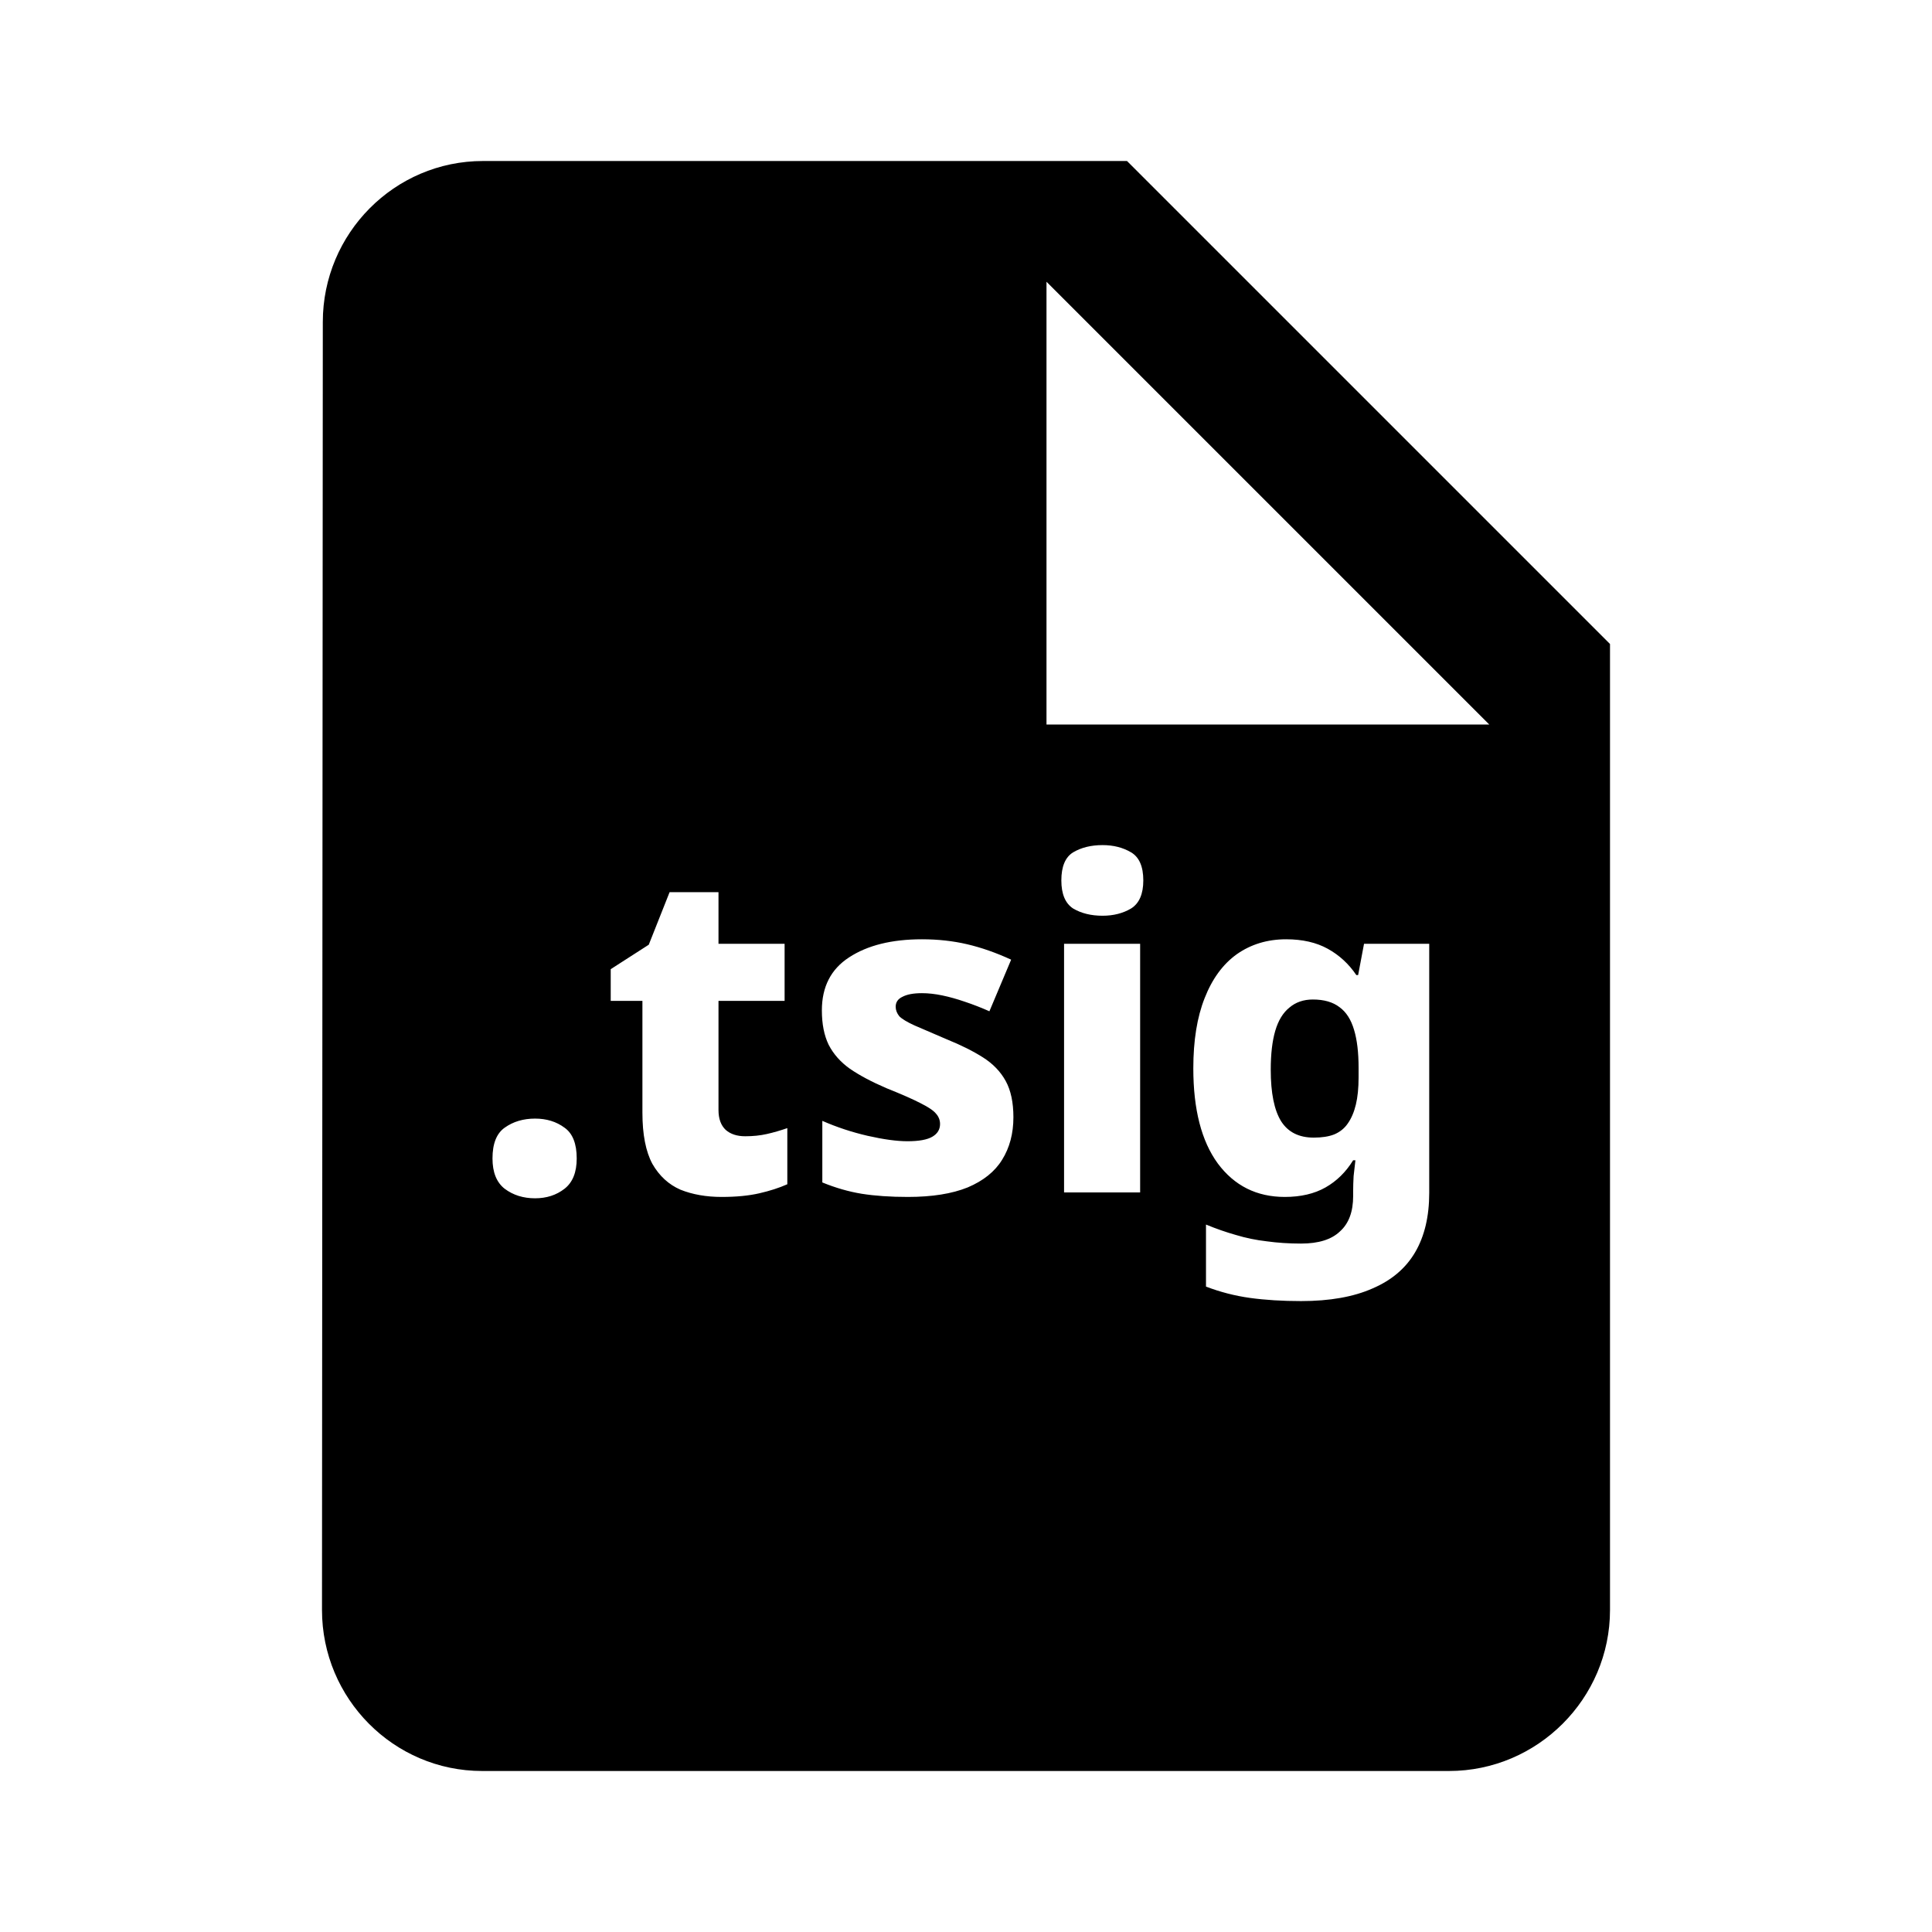 <svg width="128" height="128" viewBox="0 0 128 128" fill="none" xmlns="http://www.w3.org/2000/svg">
<path fill-rule="evenodd" clip-rule="evenodd" d="M21.387 21.333C21.387 15.467 26.133 10.667 32 10.667H74.667L106.667 42.667V106.667C106.667 112.533 101.867 117.333 96 117.333H31.947C26.08 117.333 21.333 112.533 21.333 106.667L21.387 21.333ZM69.333 18.667V48H98.667L69.333 18.667ZM33.439 74.71C32.899 75.09 32.629 75.77 32.629 76.75C32.629 77.67 32.899 78.34 33.439 78.76C33.999 79.18 34.669 79.39 35.449 79.39C36.209 79.39 36.859 79.18 37.399 78.76C37.939 78.34 38.209 77.67 38.209 76.75C38.209 75.77 37.939 75.09 37.399 74.71C36.859 74.31 36.209 74.11 35.449 74.11C34.669 74.11 33.999 74.31 33.439 74.71ZM50.812 75.13C50.372 75.23 49.892 75.28 49.372 75.28C48.832 75.28 48.402 75.14 48.082 74.86C47.762 74.56 47.602 74.12 47.602 73.54V66.31H51.982V62.53H47.602V59.11H44.362L42.982 62.59L40.462 64.21V66.31H42.562V73.72C42.562 75.16 42.782 76.29 43.222 77.11C43.682 77.91 44.302 78.48 45.082 78.82C45.882 79.14 46.792 79.3 47.812 79.3C48.772 79.3 49.602 79.22 50.302 79.06C51.002 78.9 51.622 78.7 52.162 78.46V74.74C51.702 74.9 51.252 75.03 50.812 75.13ZM66.391 76.84C66.891 76.04 67.141 75.1 67.141 74.02C67.141 73.04 66.971 72.24 66.631 71.62C66.291 71 65.791 70.48 65.131 70.06C64.471 69.64 63.671 69.24 62.731 68.86C61.791 68.46 61.071 68.15 60.571 67.93C60.091 67.71 59.761 67.51 59.581 67.33C59.421 67.13 59.341 66.92 59.341 66.7C59.341 66.4 59.491 66.18 59.791 66.04C60.091 65.88 60.521 65.8 61.081 65.8C61.501 65.8 61.951 65.85 62.431 65.95C62.911 66.05 63.411 66.19 63.931 66.37C64.471 66.55 65.011 66.76 65.551 67L66.991 63.58C65.991 63.12 65.021 62.78 64.081 62.56C63.141 62.34 62.141 62.23 61.081 62.23C59.081 62.23 57.471 62.63 56.251 63.43C55.051 64.21 54.451 65.38 54.451 66.94C54.451 67.84 54.601 68.6 54.901 69.22C55.221 69.84 55.691 70.37 56.311 70.81C56.951 71.25 57.761 71.68 58.741 72.1C59.741 72.5 60.491 72.83 60.991 73.09C61.511 73.35 61.851 73.58 62.011 73.78C62.191 73.98 62.281 74.21 62.281 74.47C62.281 74.83 62.111 75.11 61.771 75.31C61.431 75.51 60.881 75.61 60.121 75.61C59.421 75.61 58.541 75.49 57.481 75.25C56.441 75.01 55.441 74.68 54.481 74.26V78.34C55.361 78.7 56.231 78.95 57.091 79.09C57.971 79.23 58.991 79.3 60.151 79.3C61.751 79.3 63.071 79.09 64.111 78.67C65.151 78.23 65.911 77.62 66.391 76.84ZM75.537 79V62.53H70.497V79H75.537ZM74.937 56.47C74.397 56.15 73.767 55.99 73.047 55.99C72.287 55.99 71.637 56.15 71.097 56.47C70.577 56.79 70.317 57.41 70.317 58.33C70.317 59.23 70.577 59.85 71.097 60.19C71.637 60.51 72.287 60.67 73.047 60.67C73.767 60.67 74.397 60.51 74.937 60.19C75.477 59.85 75.747 59.23 75.747 58.33C75.747 57.41 75.477 56.79 74.937 56.47ZM87.97 62.86C87.21 62.44 86.29 62.23 85.21 62.23C83.97 62.23 82.88 62.56 81.94 63.22C81.02 63.88 80.31 64.85 79.81 66.13C79.31 67.39 79.06 68.94 79.06 70.78C79.06 73.5 79.6 75.6 80.68 77.08C81.78 78.56 83.26 79.3 85.12 79.3C86.18 79.3 87.08 79.09 87.82 78.67C88.56 78.25 89.17 77.65 89.65 76.87H89.8C89.76 77.21 89.72 77.56 89.68 77.92C89.66 78.28 89.65 78.61 89.65 78.91V79.24C89.65 80.28 89.36 81.06 88.78 81.58C88.22 82.12 87.36 82.39 86.2 82.39C85.4 82.39 84.64 82.34 83.92 82.24C83.22 82.16 82.54 82.02 81.88 81.82C81.24 81.64 80.58 81.41 79.9 81.13V85.24C80.84 85.6 81.81 85.85 82.81 85.99C83.83 86.13 84.96 86.2 86.2 86.2C88.1 86.2 89.68 85.92 90.94 85.36C92.2 84.82 93.14 84.02 93.76 82.96C94.38 81.9 94.69 80.59 94.69 79.03V62.53H90.37L89.98 64.6H89.86C89.36 63.86 88.73 63.28 87.97 62.86ZM85.42 66.76C85.84 66.4 86.36 66.22 86.98 66.22C87.72 66.22 88.31 66.39 88.75 66.73C89.19 67.05 89.51 67.55 89.71 68.23C89.91 68.89 90.01 69.73 90.01 70.75V71.38C90.01 72.08 89.95 72.68 89.83 73.18C89.71 73.68 89.53 74.1 89.29 74.44C89.07 74.76 88.77 75 88.39 75.16C88.03 75.3 87.58 75.37 87.04 75.37C86.06 75.37 85.34 75.01 84.88 74.29C84.42 73.55 84.19 72.41 84.19 70.87C84.19 69.83 84.29 68.97 84.49 68.29C84.69 67.61 85 67.1 85.42 66.76Z" fill="black"/>
</svg>
